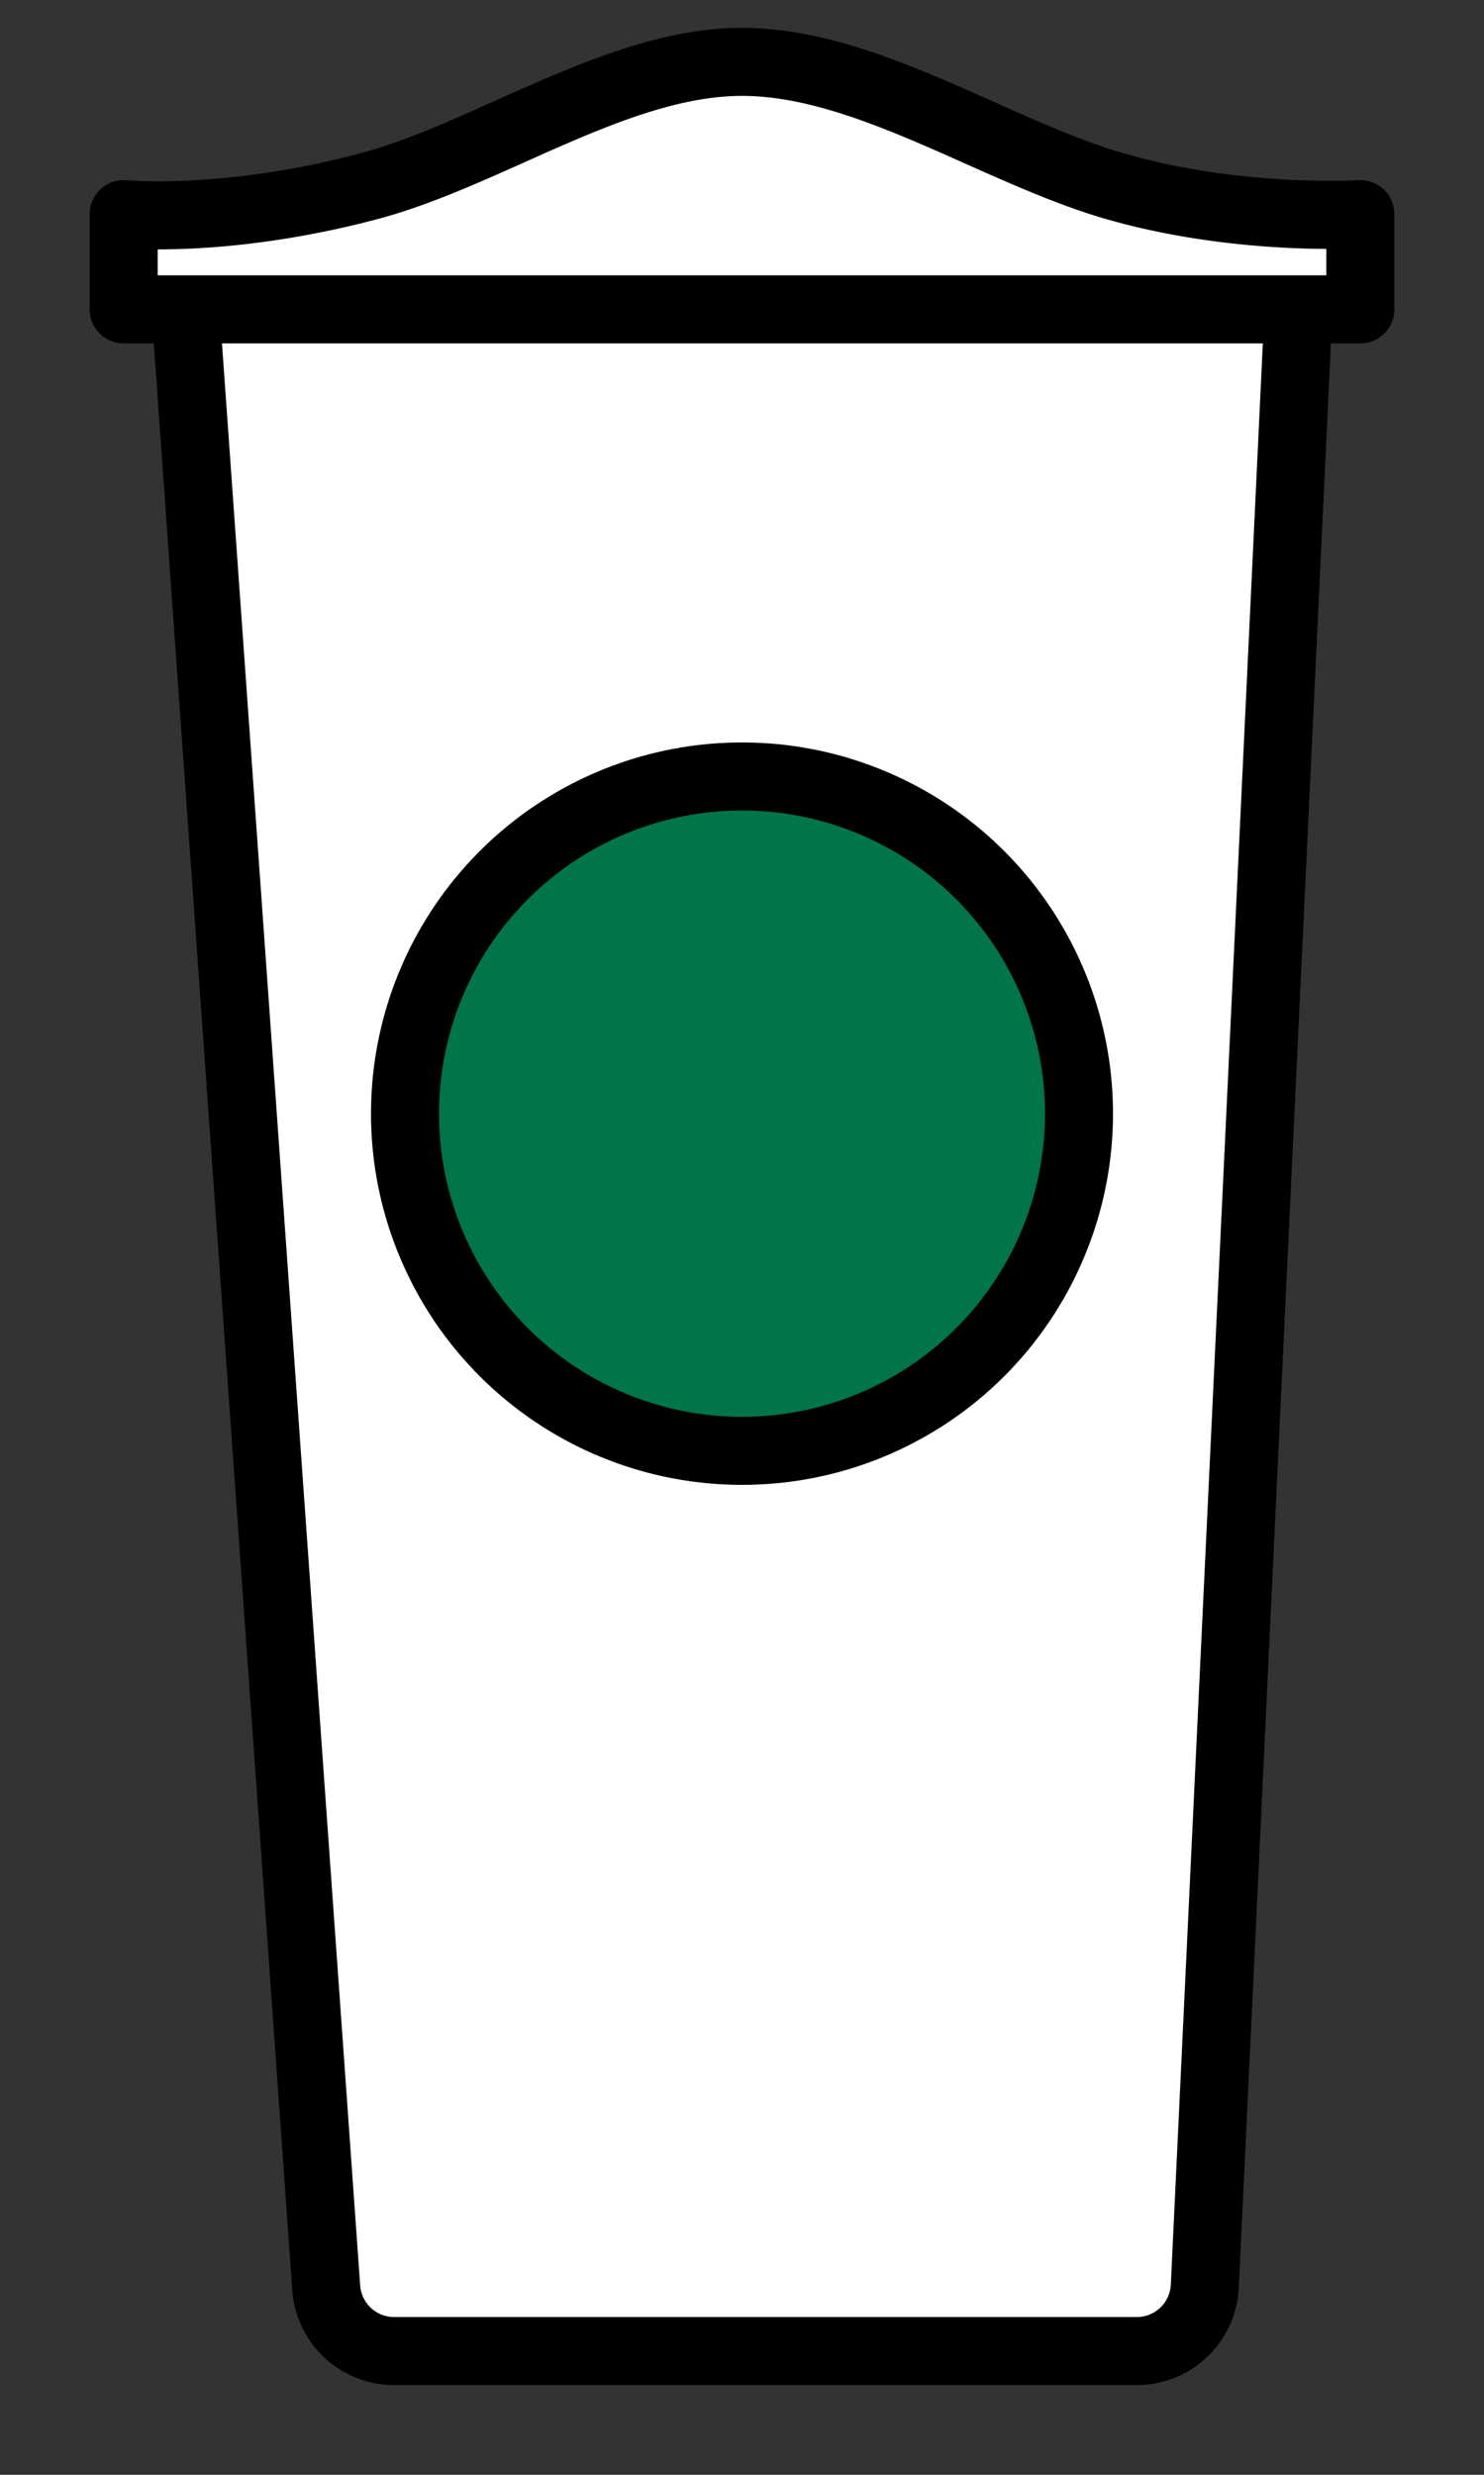 <svg width="24" height="40" fill="none" xmlns="http://www.w3.org/2000/svg"><rect width="100%" height="100%" fill="#333333" stroke="none"/><path d="M21 5H3l2.275 31.978A1.1 1.1 0 0 0 6.372 38h12.014a1.1 1.1 0 0 0 1.099-1.048L21 5ZM2 3.462V5h20V3.462S20.012 3.59 18 3c-1.923-.563-4-2-6-2S7.92 2.483 6 3c-2.323.626-4 .462-4 .462Z" fill="#fff"/><circle cx="12" cy="18" r="5.45" fill="#00754A" stroke="#000" stroke-width="1.1"/><path fill-rule="evenodd" clip-rule="evenodd" d="M6.143 3.531c.78-.21 1.592-.574 2.366-.92.23-.103.457-.205.679-.3 1.006-.434 1.935-.761 2.812-.761.88 0 1.81.318 2.814.745.253.107.513.223.777.341.742.33 1.515.675 2.254.892 1.06.31 2.105.43 2.88.473.278.016.524.021.725.022v.427H2.55v-.419c.17 0 .375-.004.608-.016.741-.04 1.78-.16 2.985-.484ZM2.488 5.55H2A.55.55 0 0 1 1.45 5V3.462a.55.55 0 0 1 .603-.548L2 3.462l.054-.548.01.001.048.004c.044.002.112.006.202.009.18.005.447.006.786-.012a13.366 13.366 0 0 0 2.757-.447C6.544 2.284 7.245 1.97 8 1.632c.244-.109.494-.22.751-.331C9.766.864 10.877.45 12 .45c1.12 0 2.228.4 3.244.833.296.125.581.252.86.377.718.32 1.388.618 2.05.812.953.28 1.909.39 2.631.43a12.77 12.77 0 0 0 1.163.012l.014-.001h.003a.55.55 0 0 1 .585.549V5a.55.55 0 0 1-.55.55h-.476l-1.49 31.428a1.65 1.65 0 0 1-1.648 1.572H6.372a1.65 1.65 0 0 1-1.645-1.533L2.487 5.55Zm1.103 0h16.832l-1.488 31.376a.55.55 0 0 1-.55.524H6.373a.55.55 0 0 1-.548-.511L3.59 5.55Z" fill="#000"/></svg>